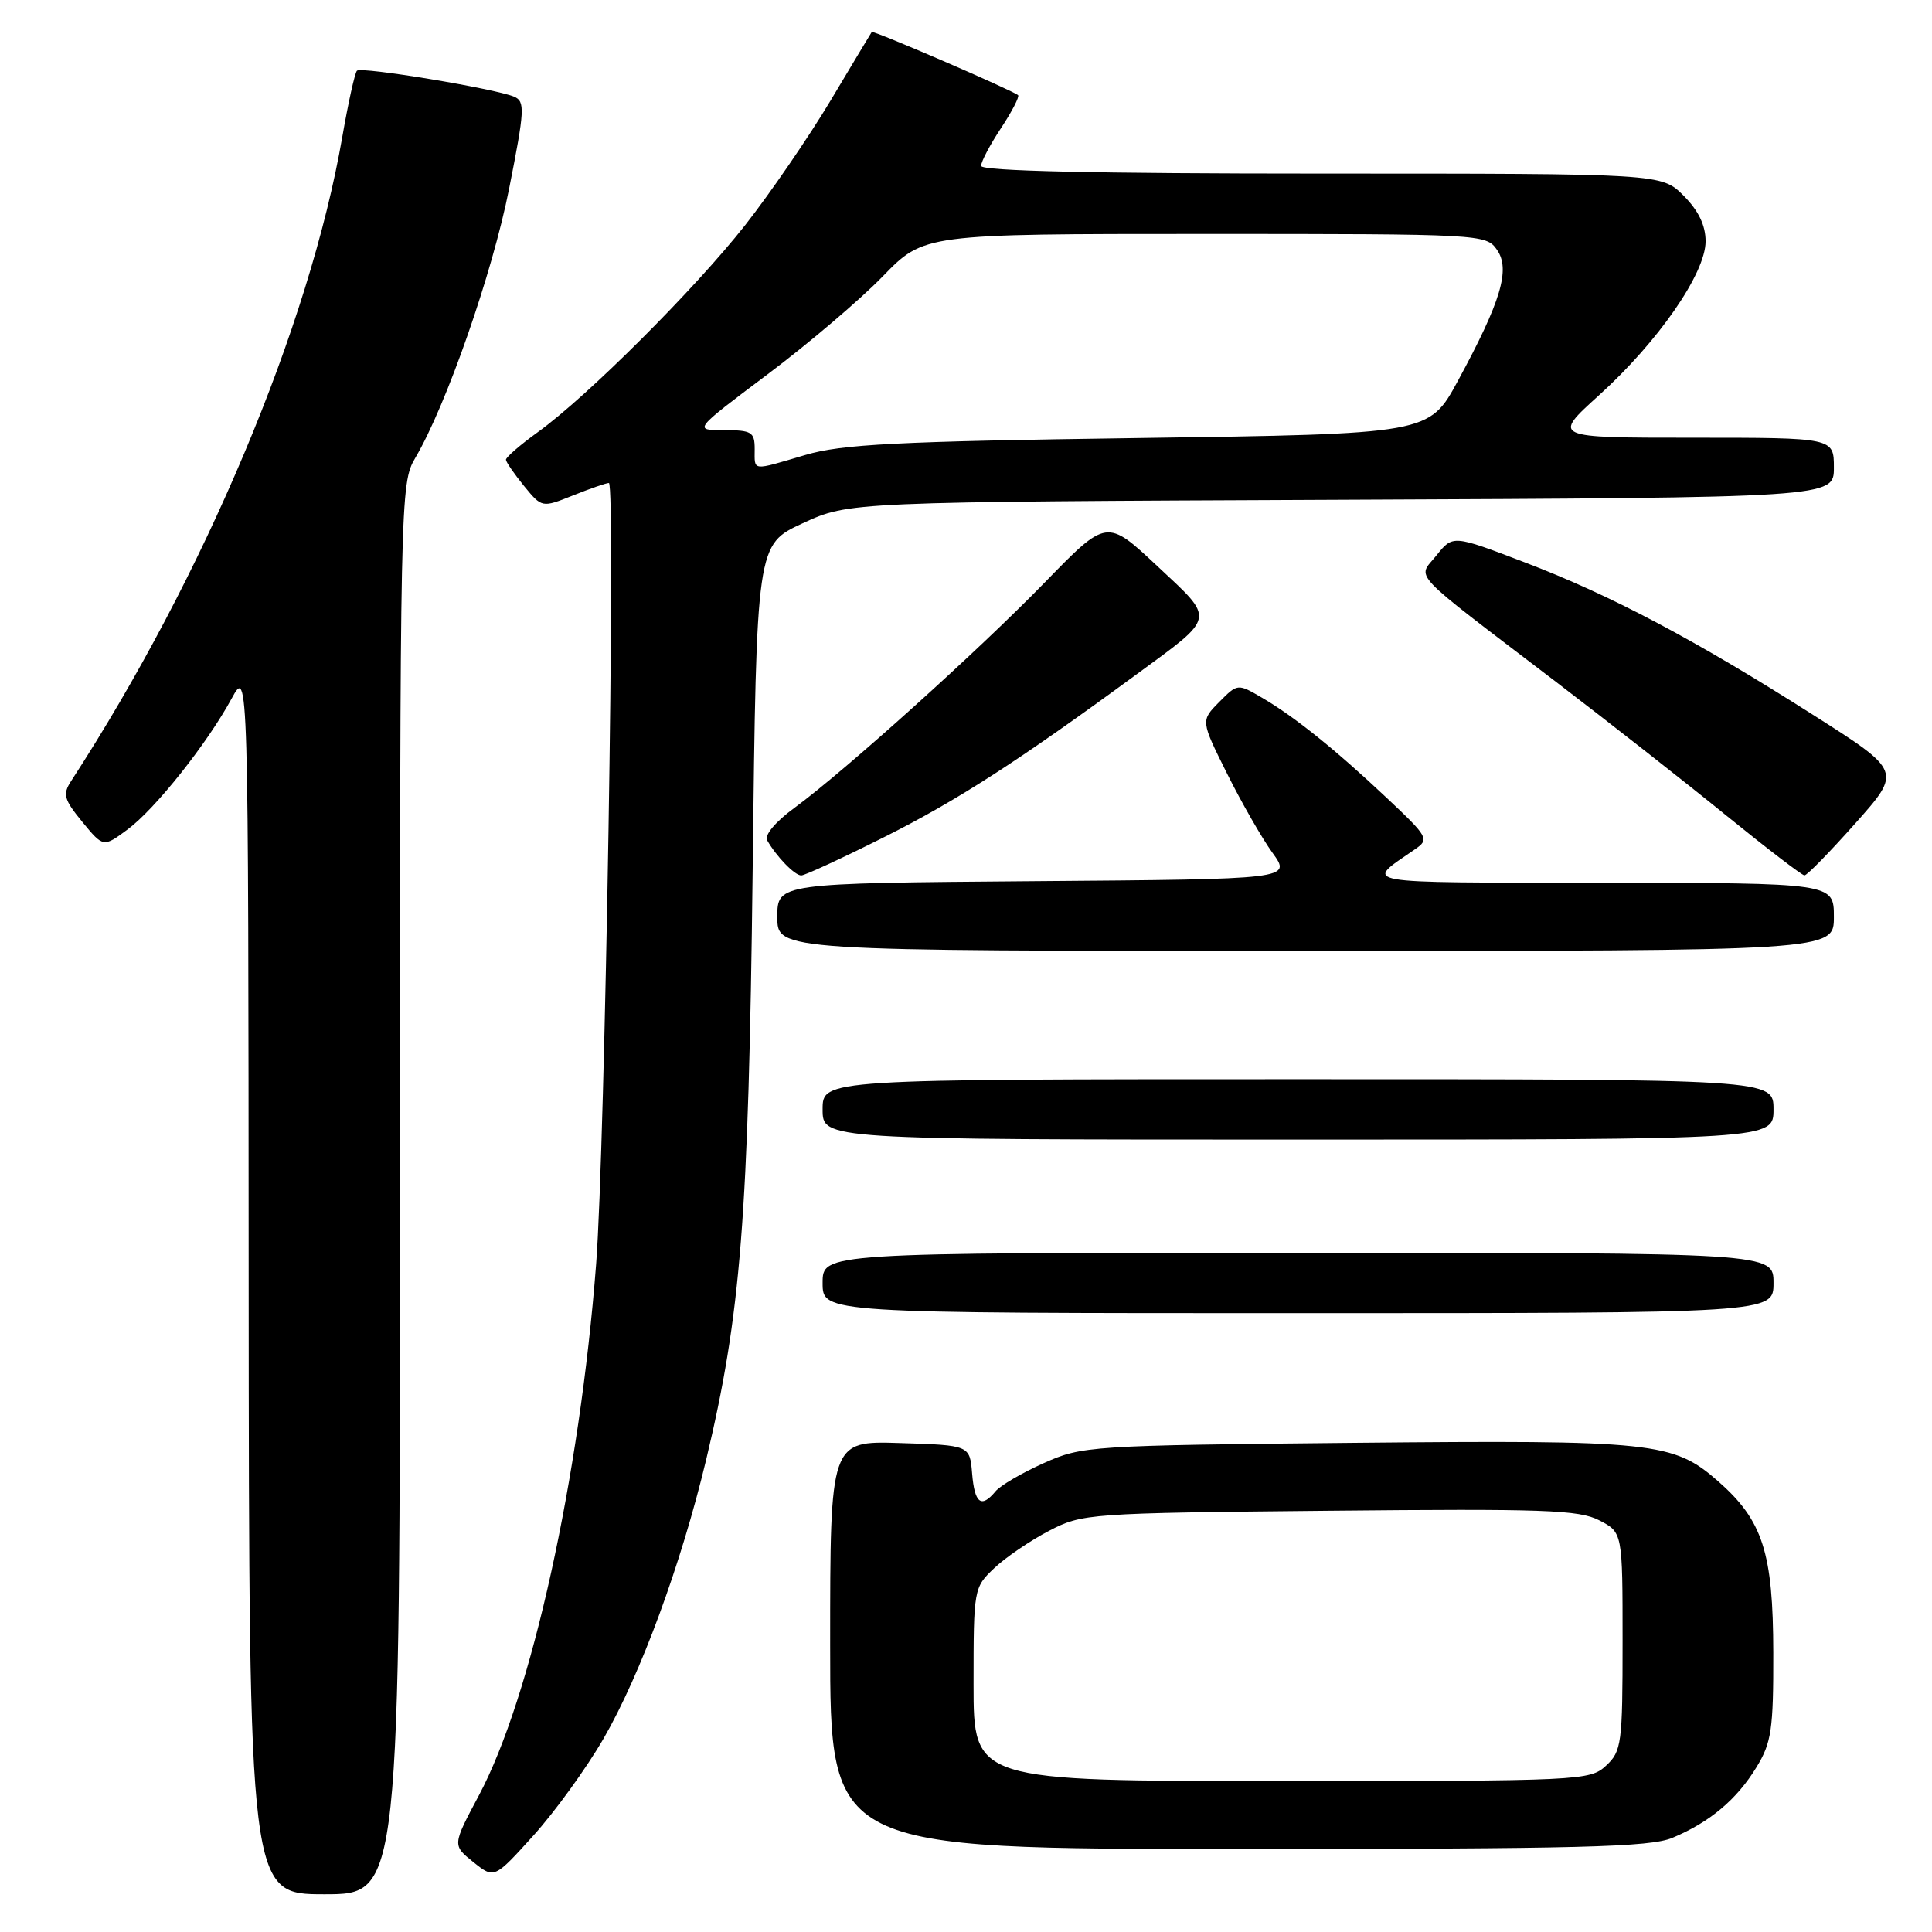 <?xml version="1.0" encoding="UTF-8" standalone="no"?>
<!DOCTYPE svg PUBLIC "-//W3C//DTD SVG 1.1//EN" "http://www.w3.org/Graphics/SVG/1.1/DTD/svg11.dtd" >
<svg xmlns="http://www.w3.org/2000/svg" xmlns:xlink="http://www.w3.org/1999/xlink" version="1.1" viewBox="0 0 256 256">
 <g >
 <path fill="currentColor"
d=" M 53.00 157.56 C 53.00 65.45 53.03 64.07 55.03 60.67 C 59.14 53.71 65.25 36.18 67.46 25.00 C 69.53 14.55 69.59 13.44 68.12 12.81 C 65.59 11.74 47.86 8.80 47.30 9.37 C 47.02 9.65 46.15 13.58 45.36 18.12 C 41.01 43.22 27.07 76.33 9.42 103.50 C 8.28 105.25 8.47 105.93 10.90 108.90 C 13.69 112.29 13.69 112.29 16.89 109.92 C 20.55 107.22 27.44 98.55 30.70 92.55 C 32.91 88.50 32.91 88.50 32.95 169.75 C 33.00 251.00 33.00 251.00 43.00 251.00 C 53.00 251.00 53.00 251.00 53.00 157.56 Z  M 79.98 230.36 C 84.88 221.87 90.24 207.31 93.55 193.50 C 98.18 174.16 99.18 161.48 99.73 115.33 C 100.24 72.16 100.24 72.16 106.37 69.33 C 112.50 66.50 112.50 66.50 177.75 66.22 C 243.00 65.94 243.00 65.94 243.00 61.97 C 243.00 58.00 243.00 58.00 224.33 58.00 C 205.66 58.00 205.66 58.00 211.88 52.37 C 219.72 45.27 226.00 36.21 226.00 31.98 C 226.00 29.85 225.06 27.91 223.08 25.92 C 220.15 23.00 220.15 23.00 175.08 23.00 C 145.06 23.00 130.00 22.66 130.00 21.98 C 130.00 21.42 131.19 19.16 132.65 16.96 C 134.10 14.76 135.11 12.80 134.90 12.61 C 134.13 11.95 115.69 3.98 115.51 4.24 C 115.41 4.38 112.95 8.47 110.05 13.33 C 107.15 18.18 102.05 25.61 98.74 29.83 C 92.06 38.32 77.83 52.53 71.25 57.27 C 68.91 58.96 67.02 60.60 67.04 60.92 C 67.06 61.24 68.14 62.80 69.44 64.40 C 71.81 67.29 71.81 67.29 75.92 65.65 C 78.19 64.74 80.33 64.00 80.68 64.00 C 81.61 64.00 80.18 152.17 78.99 167.50 C 76.81 195.85 70.40 224.87 63.45 237.91 C 59.94 244.50 59.94 244.50 62.71 246.73 C 65.49 248.96 65.49 248.96 70.67 243.23 C 73.52 240.08 77.71 234.29 79.98 230.36 Z  M 221.59 243.53 C 226.55 241.46 230.13 238.45 232.74 234.17 C 234.73 230.92 234.99 229.18 234.97 219.00 C 234.95 205.73 233.59 201.48 227.67 196.28 C 221.73 191.07 219.19 190.80 179.58 191.18 C 144.28 191.53 143.39 191.59 138.28 193.88 C 135.41 195.17 132.54 196.84 131.91 197.61 C 130.02 199.89 129.14 199.22 128.81 195.25 C 128.50 191.50 128.50 191.50 119.25 191.21 C 110.00 190.92 110.00 190.92 110.00 217.96 C 110.00 245.00 110.00 245.00 164.03 245.00 C 209.36 245.00 218.63 244.76 221.59 243.53 Z  M 235.00 170.00 C 235.00 166.00 235.00 166.00 172.00 166.00 C 109.00 166.00 109.00 166.00 109.00 170.00 C 109.00 174.00 109.00 174.00 172.00 174.00 C 235.00 174.00 235.00 174.00 235.00 170.00 Z  M 235.00 147.00 C 235.00 143.00 235.00 143.00 172.00 143.00 C 109.00 143.00 109.00 143.00 109.00 147.00 C 109.00 151.00 109.00 151.00 172.00 151.00 C 235.00 151.00 235.00 151.00 235.00 147.00 Z  M 243.00 121.50 C 243.00 117.00 243.00 117.00 212.25 116.97 C 179.22 116.93 180.74 117.21 187.50 112.53 C 189.42 111.21 189.27 110.93 183.85 105.82 C 176.94 99.31 171.55 94.98 167.24 92.46 C 163.99 90.56 163.99 90.56 161.54 93.03 C 159.10 95.50 159.10 95.50 162.59 102.50 C 164.51 106.35 167.22 111.08 168.61 113.00 C 171.14 116.50 171.14 116.50 137.07 116.76 C 103.00 117.03 103.00 117.03 103.00 121.51 C 103.00 126.00 103.00 126.00 173.00 126.00 C 243.00 126.00 243.00 126.00 243.00 121.50 Z  M 117.18 110.91 C 126.85 106.06 134.97 100.82 150.52 89.41 C 161.21 81.57 161.08 82.24 153.34 75.00 C 146.65 68.74 146.65 68.74 138.49 77.12 C 129.63 86.23 112.03 102.08 105.25 107.06 C 102.77 108.87 101.27 110.66 101.65 111.34 C 102.86 113.48 105.30 116.00 106.17 116.00 C 106.65 116.00 111.60 113.71 117.18 110.91 Z  M 245.85 109.09 C 251.99 102.19 251.99 102.19 240.24 94.72 C 224.48 84.70 213.41 78.85 202.00 74.50 C 192.51 70.88 192.51 70.88 190.35 73.58 C 187.81 76.77 186.31 75.19 206.19 90.36 C 213.17 95.69 223.30 103.63 228.69 108.02 C 234.09 112.40 238.77 115.99 239.10 115.99 C 239.44 116.00 242.47 112.89 245.85 109.09 Z  M 100.00 59.50 C 100.00 57.24 99.60 57.00 95.93 57.00 C 91.86 57.00 91.86 57.00 101.68 49.62 C 107.08 45.57 113.96 39.72 116.97 36.62 C 122.43 31.00 122.43 31.00 159.66 31.00 C 196.30 31.00 196.91 31.03 198.35 33.09 C 200.17 35.68 198.90 39.93 193.16 50.50 C 189.35 57.50 189.35 57.50 150.93 58.04 C 118.71 58.49 111.56 58.86 106.70 60.29 C 99.50 62.41 100.00 62.47 100.00 59.50 Z  M 129.00 223.19 C 129.00 210.51 129.03 210.35 131.75 207.78 C 133.26 206.35 136.53 204.13 139.00 202.84 C 143.41 200.55 144.18 200.49 176.16 200.18 C 204.55 199.90 209.23 200.06 211.91 201.45 C 215.00 203.05 215.00 203.05 215.00 217.49 C 215.00 231.05 214.87 232.05 212.81 233.96 C 210.68 235.94 209.50 236.00 169.81 236.00 C 129.00 236.00 129.00 236.00 129.00 223.19 Z "/>
</g>
</svg>